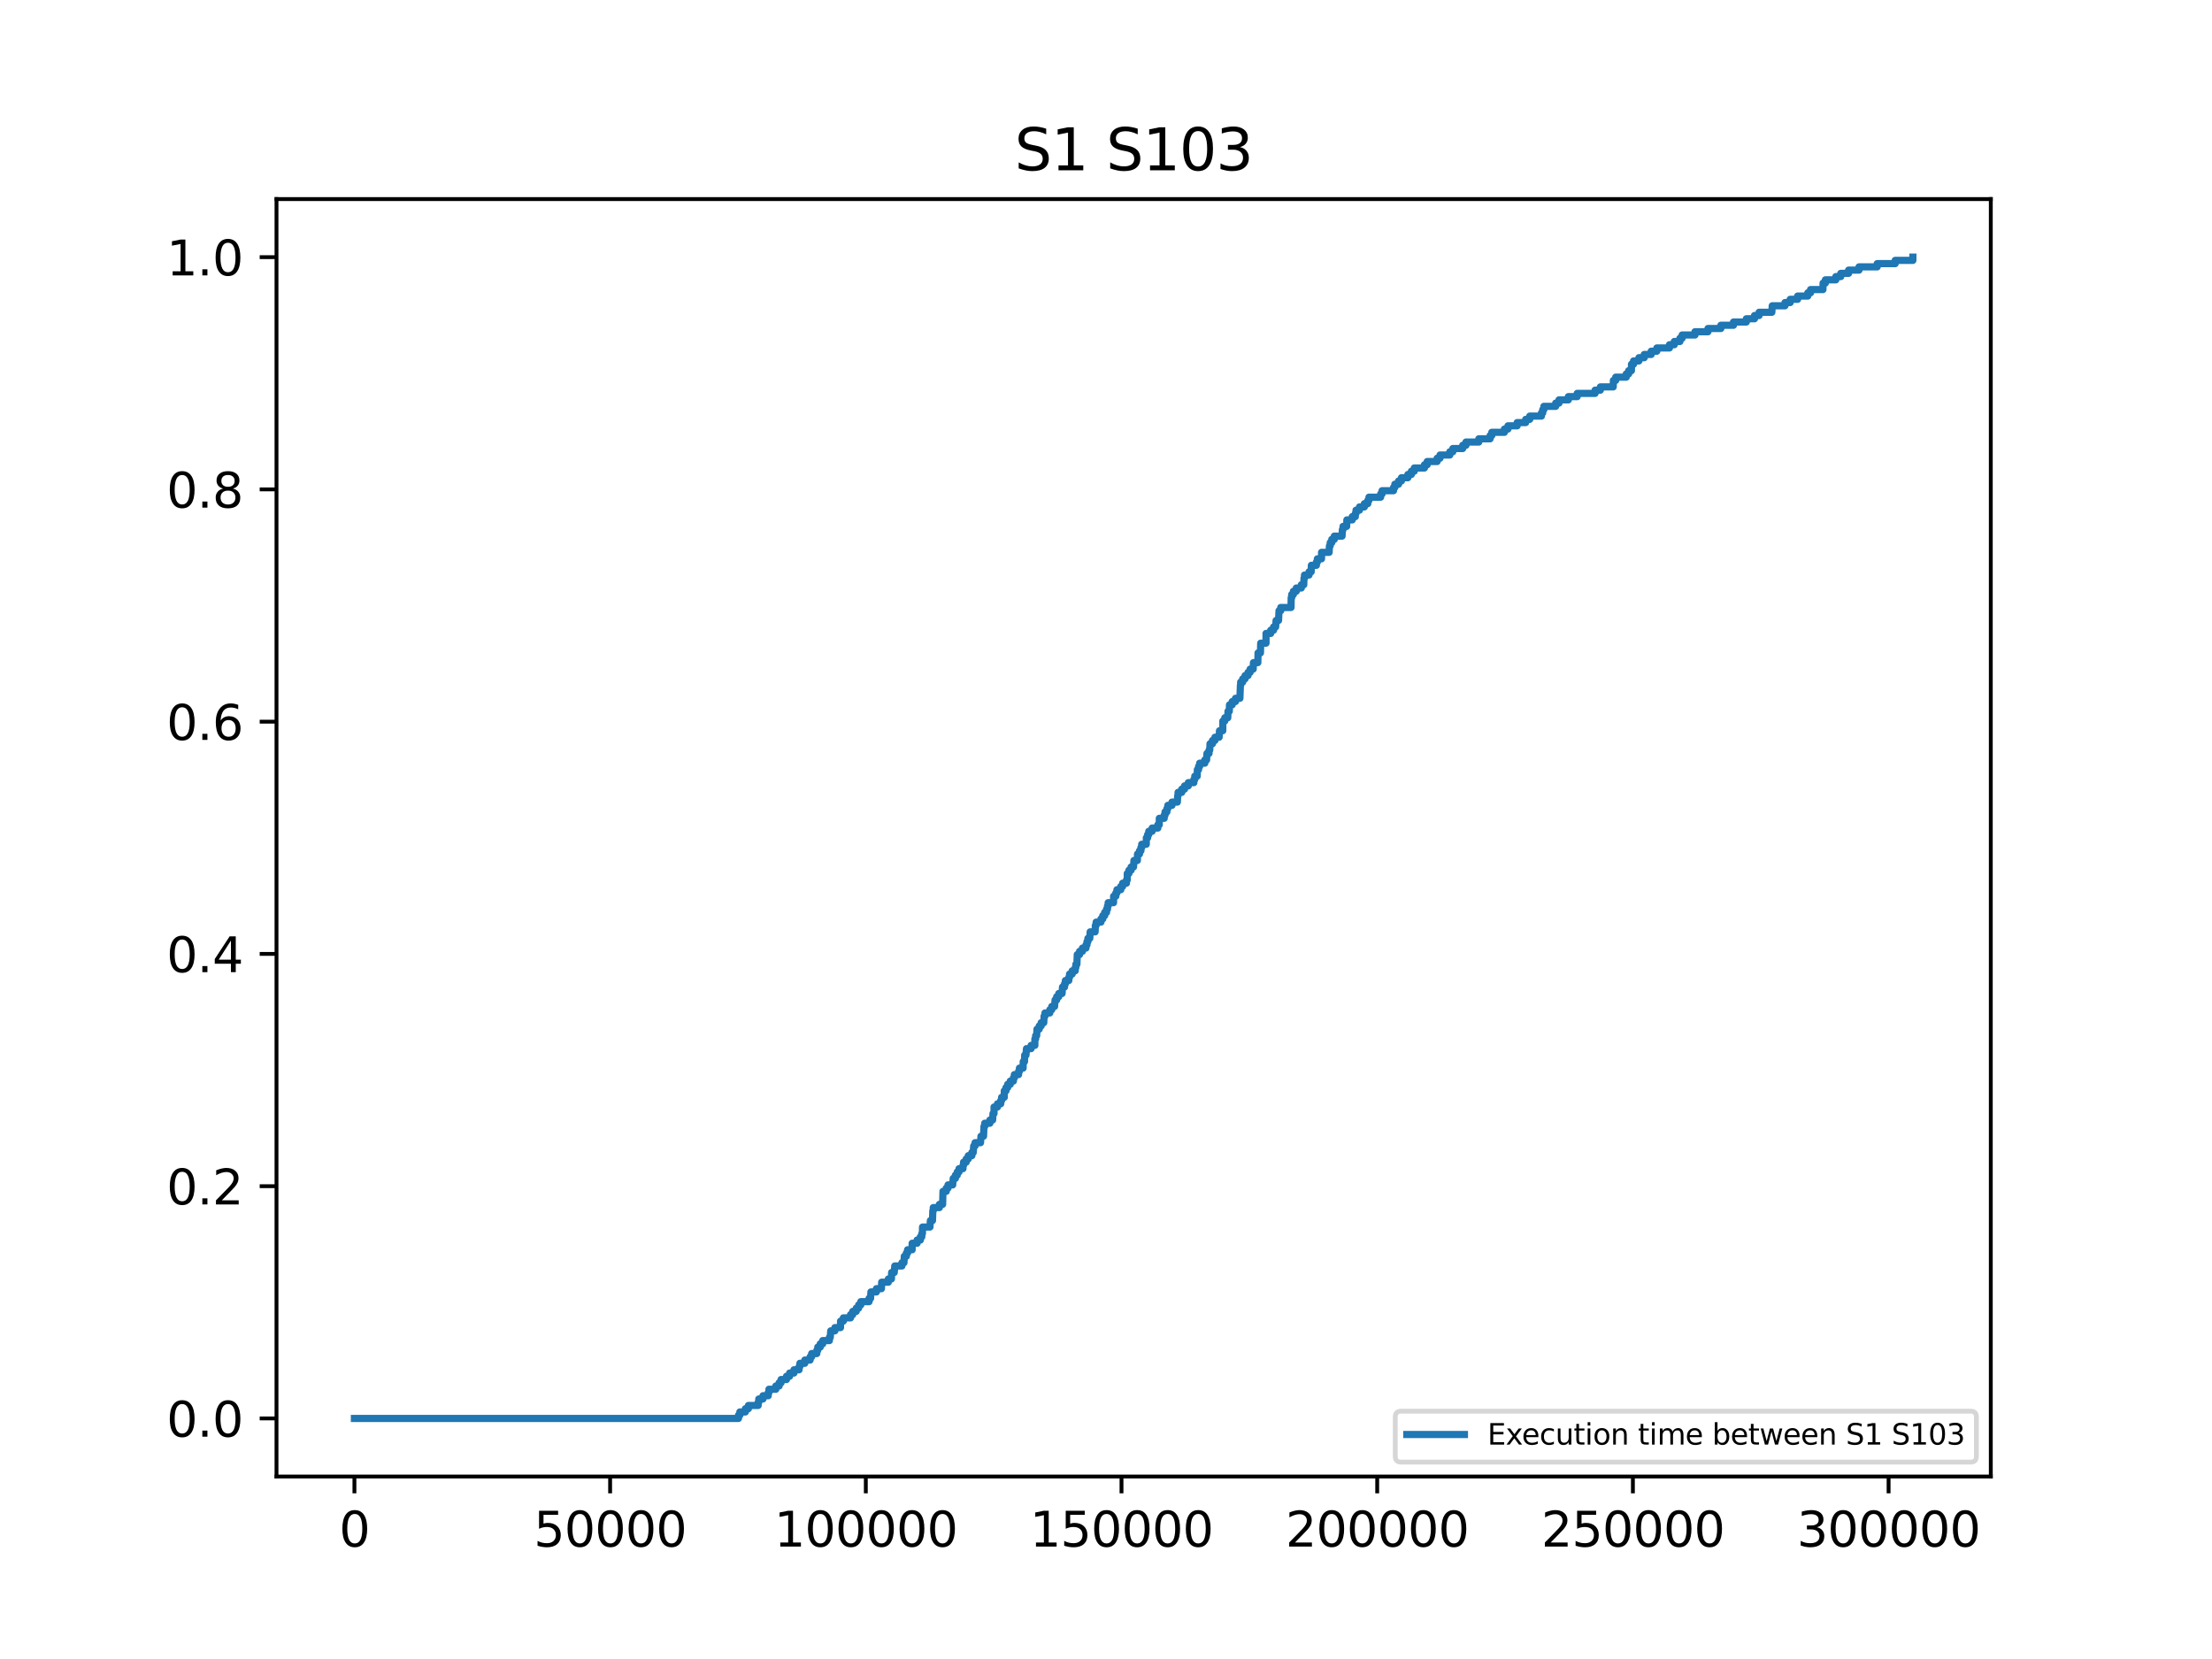 <?xml version="1.0" encoding="utf-8" standalone="no"?>
<!DOCTYPE svg PUBLIC "-//W3C//DTD SVG 1.1//EN"
  "http://www.w3.org/Graphics/SVG/1.1/DTD/svg11.dtd">
<svg xmlns:xlink="http://www.w3.org/1999/xlink" width="460.8pt" height="345.6pt" viewBox="0 0 460.8 345.6" xmlns="http://www.w3.org/2000/svg" version="1.1">
 <defs>
  <style type="text/css">*{stroke-linejoin: round; stroke-linecap: butt}</style>
 </defs>
 <g id="figure_1">
  <g id="patch_1">
   <path d="M 0 345.6 
L 460.8 345.6 
L 460.8 0 
L 0 0 
z
" style="fill: #ffffff"/>
  </g>
  <g id="axes_1">
   <g id="patch_2">
    <path d="M 57.6 307.584 
L 414.72 307.584 
L 414.72 41.472 
L 57.6 41.472 
z
" style="fill: #ffffff"/>
   </g>
   <g id="matplotlib.axis_1">
    <g id="xtick_1">
     <g id="line2d_1">
      <defs>
       <path id="m6f6bf2e037" d="M 0 0 
L 0 3.5 
" style="stroke: #000000; stroke-width: 0.8"/>
      </defs>
      <g>
       <use xlink:href="#m6f6bf2e037" x="73.833" y="307.584" style="stroke: #000000; stroke-width: 0.8"/>
      </g>
     </g>
     <g id="text_1">
      <!-- 0 -->
      <g transform="translate(70.651 322.182) scale(0.1 -0.1)">
       <defs>
        <path id="DejaVuSans-30" d="M 2034 4250 
Q 1547 4250 1301 3770 
Q 1056 3291 1056 2328 
Q 1056 1369 1301 889 
Q 1547 409 2034 409 
Q 2525 409 2770 889 
Q 3016 1369 3016 2328 
Q 3016 3291 2770 3770 
Q 2525 4250 2034 4250 
z
M 2034 4750 
Q 2819 4750 3233 4129 
Q 3647 3509 3647 2328 
Q 3647 1150 3233 529 
Q 2819 -91 2034 -91 
Q 1250 -91 836 529 
Q 422 1150 422 2328 
Q 422 3509 836 4129 
Q 1250 4750 2034 4750 
z
" transform="scale(0.016)"/>
       </defs>
       <use xlink:href="#DejaVuSans-30"/>
      </g>
     </g>
    </g>
    <g id="xtick_2">
     <g id="line2d_2">
      <g>
       <use xlink:href="#m6f6bf2e037" x="127.098" y="307.584" style="stroke: #000000; stroke-width: 0.8"/>
      </g>
     </g>
     <g id="text_2">
      <!-- 50000 -->
      <g transform="translate(111.192 322.182) scale(0.1 -0.1)">
       <defs>
        <path id="DejaVuSans-35" d="M 691 4666 
L 3169 4666 
L 3169 4134 
L 1269 4134 
L 1269 2991 
Q 1406 3038 1543 3061 
Q 1681 3084 1819 3084 
Q 2600 3084 3056 2656 
Q 3513 2228 3513 1497 
Q 3513 744 3044 326 
Q 2575 -91 1722 -91 
Q 1428 -91 1123 -41 
Q 819 9 494 109 
L 494 744 
Q 775 591 1075 516 
Q 1375 441 1709 441 
Q 2250 441 2565 725 
Q 2881 1009 2881 1497 
Q 2881 1984 2565 2268 
Q 2250 2553 1709 2553 
Q 1456 2553 1204 2497 
Q 953 2441 691 2322 
L 691 4666 
z
" transform="scale(0.016)"/>
       </defs>
       <use xlink:href="#DejaVuSans-35"/>
       <use xlink:href="#DejaVuSans-30" x="63.623"/>
       <use xlink:href="#DejaVuSans-30" x="127.246"/>
       <use xlink:href="#DejaVuSans-30" x="190.869"/>
       <use xlink:href="#DejaVuSans-30" x="254.492"/>
      </g>
     </g>
    </g>
    <g id="xtick_3">
     <g id="line2d_3">
      <g>
       <use xlink:href="#m6f6bf2e037" x="180.364" y="307.584" style="stroke: #000000; stroke-width: 0.8"/>
      </g>
     </g>
     <g id="text_3">
      <!-- 100000 -->
      <g transform="translate(161.277 322.182) scale(0.1 -0.1)">
       <defs>
        <path id="DejaVuSans-31" d="M 794 531 
L 1825 531 
L 1825 4091 
L 703 3866 
L 703 4441 
L 1819 4666 
L 2450 4666 
L 2450 531 
L 3481 531 
L 3481 0 
L 794 0 
L 794 531 
z
" transform="scale(0.016)"/>
       </defs>
       <use xlink:href="#DejaVuSans-31"/>
       <use xlink:href="#DejaVuSans-30" x="63.623"/>
       <use xlink:href="#DejaVuSans-30" x="127.246"/>
       <use xlink:href="#DejaVuSans-30" x="190.869"/>
       <use xlink:href="#DejaVuSans-30" x="254.492"/>
       <use xlink:href="#DejaVuSans-30" x="318.115"/>
      </g>
     </g>
    </g>
    <g id="xtick_4">
     <g id="line2d_4">
      <g>
       <use xlink:href="#m6f6bf2e037" x="233.63" y="307.584" style="stroke: #000000; stroke-width: 0.8"/>
      </g>
     </g>
     <g id="text_4">
      <!-- 150000 -->
      <g transform="translate(214.542 322.182) scale(0.1 -0.1)">
       <use xlink:href="#DejaVuSans-31"/>
       <use xlink:href="#DejaVuSans-35" x="63.623"/>
       <use xlink:href="#DejaVuSans-30" x="127.246"/>
       <use xlink:href="#DejaVuSans-30" x="190.869"/>
       <use xlink:href="#DejaVuSans-30" x="254.492"/>
       <use xlink:href="#DejaVuSans-30" x="318.115"/>
      </g>
     </g>
    </g>
    <g id="xtick_5">
     <g id="line2d_5">
      <g>
       <use xlink:href="#m6f6bf2e037" x="286.896" y="307.584" style="stroke: #000000; stroke-width: 0.8"/>
      </g>
     </g>
     <g id="text_5">
      <!-- 200000 -->
      <g transform="translate(267.808 322.182) scale(0.1 -0.1)">
       <defs>
        <path id="DejaVuSans-32" d="M 1228 531 
L 3431 531 
L 3431 0 
L 469 0 
L 469 531 
Q 828 903 1448 1529 
Q 2069 2156 2228 2338 
Q 2531 2678 2651 2914 
Q 2772 3150 2772 3378 
Q 2772 3750 2511 3984 
Q 2250 4219 1831 4219 
Q 1534 4219 1204 4116 
Q 875 4013 500 3803 
L 500 4441 
Q 881 4594 1212 4672 
Q 1544 4750 1819 4750 
Q 2544 4750 2975 4387 
Q 3406 4025 3406 3419 
Q 3406 3131 3298 2873 
Q 3191 2616 2906 2266 
Q 2828 2175 2409 1742 
Q 1991 1309 1228 531 
z
" transform="scale(0.016)"/>
       </defs>
       <use xlink:href="#DejaVuSans-32"/>
       <use xlink:href="#DejaVuSans-30" x="63.623"/>
       <use xlink:href="#DejaVuSans-30" x="127.246"/>
       <use xlink:href="#DejaVuSans-30" x="190.869"/>
       <use xlink:href="#DejaVuSans-30" x="254.492"/>
       <use xlink:href="#DejaVuSans-30" x="318.115"/>
      </g>
     </g>
    </g>
    <g id="xtick_6">
     <g id="line2d_6">
      <g>
       <use xlink:href="#m6f6bf2e037" x="340.161" y="307.584" style="stroke: #000000; stroke-width: 0.8"/>
      </g>
     </g>
     <g id="text_6">
      <!-- 250000 -->
      <g transform="translate(321.074 322.182) scale(0.1 -0.1)">
       <use xlink:href="#DejaVuSans-32"/>
       <use xlink:href="#DejaVuSans-35" x="63.623"/>
       <use xlink:href="#DejaVuSans-30" x="127.246"/>
       <use xlink:href="#DejaVuSans-30" x="190.869"/>
       <use xlink:href="#DejaVuSans-30" x="254.492"/>
       <use xlink:href="#DejaVuSans-30" x="318.115"/>
      </g>
     </g>
    </g>
    <g id="xtick_7">
     <g id="line2d_7">
      <g>
       <use xlink:href="#m6f6bf2e037" x="393.427" y="307.584" style="stroke: #000000; stroke-width: 0.8"/>
      </g>
     </g>
     <g id="text_7">
      <!-- 300000 -->
      <g transform="translate(374.34 322.182) scale(0.1 -0.1)">
       <defs>
        <path id="DejaVuSans-33" d="M 2597 2516 
Q 3050 2419 3304 2112 
Q 3559 1806 3559 1356 
Q 3559 666 3084 287 
Q 2609 -91 1734 -91 
Q 1441 -91 1130 -33 
Q 819 25 488 141 
L 488 750 
Q 750 597 1062 519 
Q 1375 441 1716 441 
Q 2309 441 2620 675 
Q 2931 909 2931 1356 
Q 2931 1769 2642 2001 
Q 2353 2234 1838 2234 
L 1294 2234 
L 1294 2753 
L 1863 2753 
Q 2328 2753 2575 2939 
Q 2822 3125 2822 3475 
Q 2822 3834 2567 4026 
Q 2313 4219 1838 4219 
Q 1578 4219 1281 4162 
Q 984 4106 628 3988 
L 628 4550 
Q 988 4650 1302 4700 
Q 1616 4750 1894 4750 
Q 2613 4750 3031 4423 
Q 3450 4097 3450 3541 
Q 3450 3153 3228 2886 
Q 3006 2619 2597 2516 
z
" transform="scale(0.016)"/>
       </defs>
       <use xlink:href="#DejaVuSans-33"/>
       <use xlink:href="#DejaVuSans-30" x="63.623"/>
       <use xlink:href="#DejaVuSans-30" x="127.246"/>
       <use xlink:href="#DejaVuSans-30" x="190.869"/>
       <use xlink:href="#DejaVuSans-30" x="254.492"/>
       <use xlink:href="#DejaVuSans-30" x="318.115"/>
      </g>
     </g>
    </g>
   </g>
   <g id="matplotlib.axis_2">
    <g id="ytick_1">
     <g id="line2d_8">
      <defs>
       <path id="m76e1617036" d="M 0 0 
L -3.5 0 
" style="stroke: #000000; stroke-width: 0.8"/>
      </defs>
      <g>
       <use xlink:href="#m76e1617036" x="57.6" y="295.488" style="stroke: #000000; stroke-width: 0.8"/>
      </g>
     </g>
     <g id="text_8">
      <!-- 0.0 -->
      <g transform="translate(34.697 299.287) scale(0.1 -0.1)">
       <defs>
        <path id="DejaVuSans-2e" d="M 684 794 
L 1344 794 
L 1344 0 
L 684 0 
L 684 794 
z
" transform="scale(0.016)"/>
       </defs>
       <use xlink:href="#DejaVuSans-30"/>
       <use xlink:href="#DejaVuSans-2e" x="63.623"/>
       <use xlink:href="#DejaVuSans-30" x="95.41"/>
      </g>
     </g>
    </g>
    <g id="ytick_2">
     <g id="line2d_9">
      <g>
       <use xlink:href="#m76e1617036" x="57.6" y="247.104" style="stroke: #000000; stroke-width: 0.8"/>
      </g>
     </g>
     <g id="text_9">
      <!-- 0.2 -->
      <g transform="translate(34.697 250.903) scale(0.1 -0.1)">
       <use xlink:href="#DejaVuSans-30"/>
       <use xlink:href="#DejaVuSans-2e" x="63.623"/>
       <use xlink:href="#DejaVuSans-32" x="95.41"/>
      </g>
     </g>
    </g>
    <g id="ytick_3">
     <g id="line2d_10">
      <g>
       <use xlink:href="#m76e1617036" x="57.6" y="198.72" style="stroke: #000000; stroke-width: 0.8"/>
      </g>
     </g>
     <g id="text_10">
      <!-- 0.4 -->
      <g transform="translate(34.697 202.519) scale(0.1 -0.1)">
       <defs>
        <path id="DejaVuSans-34" d="M 2419 4116 
L 825 1625 
L 2419 1625 
L 2419 4116 
z
M 2253 4666 
L 3047 4666 
L 3047 1625 
L 3713 1625 
L 3713 1100 
L 3047 1100 
L 3047 0 
L 2419 0 
L 2419 1100 
L 313 1100 
L 313 1709 
L 2253 4666 
z
" transform="scale(0.016)"/>
       </defs>
       <use xlink:href="#DejaVuSans-30"/>
       <use xlink:href="#DejaVuSans-2e" x="63.623"/>
       <use xlink:href="#DejaVuSans-34" x="95.41"/>
      </g>
     </g>
    </g>
    <g id="ytick_4">
     <g id="line2d_11">
      <g>
       <use xlink:href="#m76e1617036" x="57.6" y="150.336" style="stroke: #000000; stroke-width: 0.8"/>
      </g>
     </g>
     <g id="text_11">
      <!-- 0.6 -->
      <g transform="translate(34.697 154.135) scale(0.1 -0.1)">
       <defs>
        <path id="DejaVuSans-36" d="M 2113 2584 
Q 1688 2584 1439 2293 
Q 1191 2003 1191 1497 
Q 1191 994 1439 701 
Q 1688 409 2113 409 
Q 2538 409 2786 701 
Q 3034 994 3034 1497 
Q 3034 2003 2786 2293 
Q 2538 2584 2113 2584 
z
M 3366 4563 
L 3366 3988 
Q 3128 4100 2886 4159 
Q 2644 4219 2406 4219 
Q 1781 4219 1451 3797 
Q 1122 3375 1075 2522 
Q 1259 2794 1537 2939 
Q 1816 3084 2150 3084 
Q 2853 3084 3261 2657 
Q 3669 2231 3669 1497 
Q 3669 778 3244 343 
Q 2819 -91 2113 -91 
Q 1303 -91 875 529 
Q 447 1150 447 2328 
Q 447 3434 972 4092 
Q 1497 4750 2381 4750 
Q 2619 4750 2861 4703 
Q 3103 4656 3366 4563 
z
" transform="scale(0.016)"/>
       </defs>
       <use xlink:href="#DejaVuSans-30"/>
       <use xlink:href="#DejaVuSans-2e" x="63.623"/>
       <use xlink:href="#DejaVuSans-36" x="95.41"/>
      </g>
     </g>
    </g>
    <g id="ytick_5">
     <g id="line2d_12">
      <g>
       <use xlink:href="#m76e1617036" x="57.6" y="101.952" style="stroke: #000000; stroke-width: 0.8"/>
      </g>
     </g>
     <g id="text_12">
      <!-- 0.8 -->
      <g transform="translate(34.697 105.751) scale(0.1 -0.1)">
       <defs>
        <path id="DejaVuSans-38" d="M 2034 2216 
Q 1584 2216 1326 1975 
Q 1069 1734 1069 1313 
Q 1069 891 1326 650 
Q 1584 409 2034 409 
Q 2484 409 2743 651 
Q 3003 894 3003 1313 
Q 3003 1734 2745 1975 
Q 2488 2216 2034 2216 
z
M 1403 2484 
Q 997 2584 770 2862 
Q 544 3141 544 3541 
Q 544 4100 942 4425 
Q 1341 4750 2034 4750 
Q 2731 4750 3128 4425 
Q 3525 4100 3525 3541 
Q 3525 3141 3298 2862 
Q 3072 2584 2669 2484 
Q 3125 2378 3379 2068 
Q 3634 1759 3634 1313 
Q 3634 634 3220 271 
Q 2806 -91 2034 -91 
Q 1263 -91 848 271 
Q 434 634 434 1313 
Q 434 1759 690 2068 
Q 947 2378 1403 2484 
z
M 1172 3481 
Q 1172 3119 1398 2916 
Q 1625 2713 2034 2713 
Q 2441 2713 2670 2916 
Q 2900 3119 2900 3481 
Q 2900 3844 2670 4047 
Q 2441 4250 2034 4250 
Q 1625 4250 1398 4047 
Q 1172 3844 1172 3481 
z
" transform="scale(0.016)"/>
       </defs>
       <use xlink:href="#DejaVuSans-30"/>
       <use xlink:href="#DejaVuSans-2e" x="63.623"/>
       <use xlink:href="#DejaVuSans-38" x="95.41"/>
      </g>
     </g>
    </g>
    <g id="ytick_6">
     <g id="line2d_13">
      <g>
       <use xlink:href="#m76e1617036" x="57.6" y="53.568" style="stroke: #000000; stroke-width: 0.8"/>
      </g>
     </g>
     <g id="text_13">
      <!-- 1.0 -->
      <g transform="translate(34.697 57.367) scale(0.1 -0.1)">
       <use xlink:href="#DejaVuSans-31"/>
       <use xlink:href="#DejaVuSans-2e" x="63.623"/>
       <use xlink:href="#DejaVuSans-30" x="95.41"/>
      </g>
     </g>
    </g>
   </g>
   <g id="line2d_14">
    <path d="M 73.833 295.488 
L 153.838 295.488 
L 153.838 294.812 
L 154.125 294.812 
L 154.125 294.136 
L 155.276 294.136 
L 155.276 293.461 
L 155.905 293.461 
L 155.905 292.785 
L 157.939 292.785 
L 157.939 292.109 
L 158.067 292.109 
L 158.067 291.433 
L 158.941 291.433 
L 158.941 290.758 
L 160.038 290.758 
L 160.038 290.082 
L 160.187 290.082 
L 160.187 289.406 
L 161.615 289.406 
L 161.615 288.73 
L 162.307 288.73 
L 162.307 288.055 
L 162.712 288.055 
L 162.712 287.379 
L 163.841 287.379 
L 163.841 286.703 
L 164.491 286.703 
L 164.491 286.027 
L 165.396 286.027 
L 165.396 285.352 
L 166.462 285.352 
L 166.462 284.676 
L 166.632 284.676 
L 166.632 284 
L 167.655 284 
L 167.655 283.324 
L 168.763 283.324 
L 168.763 282.649 
L 169.082 282.649 
L 169.082 281.973 
L 170.158 281.973 
L 170.158 281.297 
L 170.361 281.297 
L 170.361 280.621 
L 170.872 280.621 
L 170.872 279.946 
L 171.384 279.946 
L 171.384 279.27 
L 172.779 279.27 
L 172.779 278.594 
L 172.96 278.594 
L 173.056 277.243 
L 173.919 277.243 
L 173.919 276.567 
L 175.091 276.567 
L 175.102 275.215 
L 175.687 275.215 
L 175.687 274.54 
L 177.179 274.54 
L 177.179 273.864 
L 177.637 273.864 
L 177.637 273.188 
L 178.372 273.188 
L 178.372 272.512 
L 178.873 272.512 
L 178.873 271.837 
L 179.32 271.837 
L 179.32 271.161 
L 181.035 271.161 
L 181.035 270.485 
L 181.355 270.485 
L 181.429 269.134 
L 182.569 269.134 
L 182.569 268.458 
L 183.613 268.458 
L 183.667 267.106 
L 185.052 267.106 
L 185.052 266.431 
L 185.701 266.431 
L 185.744 265.079 
L 186.287 265.079 
L 186.394 263.728 
L 187.885 263.728 
L 187.885 263.052 
L 188.311 263.052 
L 188.386 261.7 
L 188.812 261.7 
L 188.812 261.025 
L 189.068 261.025 
L 189.068 260.349 
L 190.016 260.349 
L 190.016 258.997 
L 190.016 258.997 
L 191.049 258.997 
L 191.049 258.322 
L 191.731 258.322 
L 191.731 257.646 
L 192.029 257.646 
L 192.029 256.97 
L 192.157 256.97 
L 192.178 255.619 
L 193.723 255.619 
L 193.819 254.267 
L 194.256 254.267 
L 194.32 252.24 
L 194.416 252.24 
L 194.416 251.564 
L 195.694 251.564 
L 195.694 250.888 
L 196.365 250.888 
L 196.44 248.185 
L 197.122 248.185 
L 197.122 247.509 
L 197.494 247.509 
L 197.494 246.834 
L 198.464 246.834 
L 198.57 245.482 
L 199.028 245.482 
L 199.028 244.806 
L 199.412 244.806 
L 199.412 244.131 
L 199.785 244.131 
L 199.785 243.455 
L 200.605 243.455 
L 200.605 242.779 
L 200.722 242.779 
L 200.722 242.103 
L 201.276 242.103 
L 201.276 241.428 
L 201.713 241.428 
L 201.713 240.752 
L 202.459 240.752 
L 202.459 240.076 
L 202.746 240.076 
L 202.842 238.725 
L 203.119 238.725 
L 203.119 238.049 
L 204.259 238.049 
L 204.355 236.697 
L 204.888 236.697 
L 204.973 234.67 
L 205.133 234.67 
L 205.133 233.994 
L 206.209 233.994 
L 206.209 233.319 
L 206.784 233.319 
L 206.859 231.967 
L 207.072 231.967 
L 207.072 230.616 
L 207.072 230.616 
L 207.785 230.616 
L 207.785 229.94 
L 208.467 229.94 
L 208.467 229.264 
L 208.659 229.264 
L 208.659 228.588 
L 209.213 228.588 
L 209.213 227.237 
L 209.213 227.237 
L 209.564 227.237 
L 209.564 226.561 
L 209.916 226.561 
L 209.916 225.885 
L 210.459 225.885 
L 210.459 225.21 
L 211.109 225.21 
L 211.109 224.534 
L 211.312 224.534 
L 211.312 223.858 
L 212.185 223.858 
L 212.185 223.182 
L 212.366 223.182 
L 212.366 222.507 
L 213.133 222.507 
L 213.155 221.155 
L 213.421 221.155 
L 213.463 219.804 
L 213.73 219.804 
L 213.836 218.452 
L 214.795 218.452 
L 214.795 217.776 
L 215.583 217.776 
L 215.583 216.425 
L 215.583 216.425 
L 215.743 216.425 
L 215.743 215.749 
L 215.956 215.749 
L 216.02 214.397 
L 216.489 214.397 
L 216.489 213.722 
L 216.894 213.722 
L 216.894 213.046 
L 217.437 213.046 
L 217.501 211.694 
L 217.682 211.694 
L 217.682 211.019 
L 218.694 211.019 
L 218.694 210.343 
L 219.099 210.343 
L 219.099 209.667 
L 219.685 209.667 
L 219.791 208.316 
L 220.122 208.316 
L 220.122 207.64 
L 220.558 207.64 
L 220.558 206.964 
L 221.251 206.964 
L 221.336 205.613 
L 221.762 205.613 
L 221.762 204.937 
L 221.943 204.937 
L 221.943 204.261 
L 222.657 204.261 
L 222.657 203.585 
L 222.806 203.585 
L 222.806 202.91 
L 223.36 202.91 
L 223.36 202.234 
L 223.989 202.234 
L 223.989 201.558 
L 224.117 201.558 
L 224.117 200.882 
L 224.34 200.882 
L 224.415 198.855 
L 224.894 198.855 
L 224.894 198.179 
L 225.491 198.179 
L 225.491 197.504 
L 226.226 197.504 
L 226.226 196.828 
L 226.439 196.828 
L 226.439 196.152 
L 226.631 196.152 
L 226.631 195.476 
L 227.025 195.476 
L 227.1 194.125 
L 228.133 194.125 
L 228.186 192.773 
L 228.346 192.773 
L 228.346 192.098 
L 229.347 192.098 
L 229.347 191.422 
L 229.731 191.422 
L 229.731 190.746 
L 230.125 190.746 
L 230.125 190.07 
L 230.509 190.07 
L 230.509 189.395 
L 230.711 189.395 
L 230.711 188.719 
L 230.849 188.719 
L 230.849 188.043 
L 231.968 188.043 
L 231.989 186.692 
L 232.447 186.692 
L 232.447 186.016 
L 232.682 186.016 
L 232.682 185.34 
L 233.481 185.34 
L 233.481 184.664 
L 233.864 184.664 
L 233.864 183.989 
L 234.663 183.989 
L 234.663 183.313 
L 234.823 183.313 
L 234.834 181.961 
L 235.175 181.961 
L 235.175 181.286 
L 235.633 181.286 
L 235.633 180.61 
L 236.133 180.61 
L 236.219 179.258 
L 236.932 179.258 
L 236.964 177.907 
L 237.38 177.907 
L 237.38 177.231 
L 237.678 177.231 
L 237.678 176.555 
L 237.838 176.555 
L 237.838 175.88 
L 238.786 175.88 
L 238.807 174.528 
L 239.074 174.528 
L 239.074 173.852 
L 239.308 173.852 
L 239.308 173.176 
L 240.011 173.176 
L 240.011 172.501 
L 241.194 172.501 
L 241.194 171.825 
L 241.492 171.825 
L 241.503 170.473 
L 242.525 170.473 
L 242.525 169.798 
L 242.706 169.798 
L 242.706 169.122 
L 243.09 169.122 
L 243.09 168.446 
L 243.282 168.446 
L 243.282 167.77 
L 244.145 167.77 
L 244.145 167.095 
L 245.263 167.095 
L 245.338 165.743 
L 245.412 165.743 
L 245.412 165.067 
L 246.179 165.067 
L 246.179 164.392 
L 246.765 164.392 
L 246.765 163.716 
L 247.543 163.716 
L 247.543 163.04 
L 248.704 163.04 
L 248.704 162.364 
L 248.896 162.364 
L 248.896 161.689 
L 249.397 161.689 
L 249.428 160.337 
L 249.684 160.337 
L 249.684 159.661 
L 249.908 159.661 
L 249.908 158.986 
L 250.984 158.986 
L 250.984 158.31 
L 251.357 158.31 
L 251.431 156.958 
L 251.857 156.958 
L 251.857 156.283 
L 252.007 156.283 
L 252.07 154.931 
L 252.582 154.931 
L 252.582 154.255 
L 253.093 154.255 
L 253.093 153.58 
L 253.967 153.58 
L 254.041 152.228 
L 254.723 152.228 
L 254.744 150.201 
L 255.149 150.201 
L 255.149 149.525 
L 255.767 149.525 
L 255.81 148.174 
L 256.087 148.174 
L 256.129 146.822 
L 256.694 146.822 
L 256.694 146.146 
L 257.376 146.146 
L 257.376 145.471 
L 258.292 145.471 
L 258.398 142.768 
L 258.452 142.768 
L 258.452 142.092 
L 258.878 142.092 
L 258.878 141.416 
L 259.368 141.416 
L 259.368 140.74 
L 259.986 140.74 
L 259.986 140.065 
L 260.423 140.065 
L 260.423 139.389 
L 261.062 139.389 
L 261.115 138.037 
L 262.031 138.037 
L 262.074 136.01 
L 262.574 136.01 
L 262.628 133.983 
L 263.736 133.983 
L 263.736 131.955 
L 263.736 131.955 
L 264.716 131.955 
L 264.716 131.28 
L 265.312 131.28 
L 265.312 130.604 
L 265.738 130.604 
L 265.834 129.252 
L 266.346 129.252 
L 266.442 127.225 
L 266.804 127.225 
L 266.804 126.549 
L 268.945 126.549 
L 268.977 124.522 
L 269.084 124.522 
L 269.084 123.846 
L 269.435 123.846 
L 269.435 123.171 
L 270.042 123.171 
L 270.042 122.495 
L 271.086 122.495 
L 271.086 121.819 
L 271.598 121.819 
L 271.64 120.468 
L 271.747 120.468 
L 271.747 119.792 
L 272.695 119.792 
L 272.695 119.116 
L 273.142 119.116 
L 273.185 117.765 
L 274.229 117.765 
L 274.229 117.089 
L 274.431 117.089 
L 274.431 116.413 
L 275.294 116.413 
L 275.305 115.062 
L 276.882 115.062 
L 276.946 113.71 
L 277.105 113.71 
L 277.105 113.034 
L 277.436 113.034 
L 277.436 112.359 
L 277.958 112.359 
L 277.958 111.683 
L 279.577 111.683 
L 279.641 110.331 
L 279.779 110.331 
L 279.779 109.656 
L 280.536 109.656 
L 280.578 108.304 
L 281.697 108.304 
L 281.697 107.628 
L 282.336 107.628 
L 282.336 106.953 
L 282.485 106.953 
L 282.485 106.277 
L 283.21 106.277 
L 283.21 105.601 
L 284.222 105.601 
L 284.222 104.925 
L 284.935 104.925 
L 284.935 104.25 
L 285.18 104.25 
L 285.18 103.574 
L 287.609 103.574 
L 287.609 102.898 
L 287.908 102.898 
L 287.908 102.222 
L 290.294 102.222 
L 290.294 101.547 
L 290.571 101.547 
L 290.571 100.871 
L 291.349 100.871 
L 291.349 100.195 
L 291.945 100.195 
L 291.945 99.519 
L 293.287 99.519 
L 293.287 98.844 
L 294.012 98.844 
L 294.012 98.168 
L 294.619 98.168 
L 294.619 97.492 
L 296.739 97.492 
L 296.739 96.816 
L 297.314 96.816 
L 297.314 96.141 
L 299.381 96.141 
L 299.381 95.465 
L 299.978 95.465 
L 299.978 94.789 
L 302.023 94.789 
L 302.023 94.113 
L 302.652 94.113 
L 302.652 93.437 
L 304.708 93.437 
L 304.708 92.762 
L 305.389 92.762 
L 305.389 92.086 
L 308.063 92.086 
L 308.063 91.41 
L 310.418 91.41 
L 310.418 90.734 
L 310.769 90.734 
L 310.769 90.059 
L 313.39 90.059 
L 313.39 89.383 
L 314.136 89.383 
L 314.136 88.707 
L 316.053 88.707 
L 316.053 88.031 
L 317.832 88.031 
L 317.832 87.356 
L 318.674 87.356 
L 318.674 86.68 
L 321.113 86.68 
L 321.113 86.004 
L 321.38 86.004 
L 321.38 85.328 
L 321.614 85.328 
L 321.614 84.653 
L 324.075 84.653 
L 324.075 83.977 
L 324.768 83.977 
L 324.768 83.301 
L 326.717 83.301 
L 326.717 82.625 
L 328.56 82.625 
L 328.56 81.95 
L 332.289 81.95 
L 332.289 81.274 
L 333.386 81.274 
L 333.386 80.598 
L 336.06 80.598 
L 336.102 79.247 
L 336.582 79.247 
L 336.582 78.571 
L 338.776 78.571 
L 338.776 77.895 
L 339.277 77.895 
L 339.277 77.219 
L 339.852 77.219 
L 339.874 75.868 
L 340.3 75.868 
L 340.3 75.192 
L 341.418 75.192 
L 341.418 74.516 
L 342.526 74.516 
L 342.526 73.841 
L 343.975 73.841 
L 343.975 73.165 
L 345.147 73.165 
L 345.147 72.489 
L 347.778 72.489 
L 347.778 71.813 
L 348.79 71.813 
L 348.79 71.138 
L 349.962 71.138 
L 349.962 70.462 
L 350.42 70.462 
L 350.42 69.786 
L 353.094 69.786 
L 353.094 69.11 
L 355.8 69.11 
L 355.8 68.435 
L 358.485 68.435 
L 358.485 67.759 
L 361.116 67.759 
L 361.116 67.083 
L 363.79 67.083 
L 363.79 66.407 
L 365.494 66.407 
L 365.494 65.732 
L 366.453 65.732 
L 366.453 65.056 
L 369.106 65.056 
L 369.191 63.704 
L 371.844 63.704 
L 371.844 63.029 
L 372.93 63.029 
L 372.93 62.353 
L 374.475 62.353 
L 374.475 61.677 
L 376.595 61.677 
L 376.595 61.001 
L 377.17 61.001 
L 377.17 60.326 
L 379.748 60.326 
L 379.78 58.974 
L 380.26 58.974 
L 380.26 58.298 
L 382.433 58.298 
L 382.433 57.623 
L 383.466 57.623 
L 383.466 56.947 
L 385.096 56.947 
L 385.096 56.271 
L 387.27 56.271 
L 387.27 55.595 
L 391.051 55.595 
L 391.051 54.92 
L 394.801 54.92 
L 394.801 54.244 
L 398.487 54.244 
L 398.487 53.568 
L 398.487 53.568 
" clip-path="url(#pb25b2961b7)" style="fill: none; stroke: #1f77b4; stroke-width: 1.5; stroke-linecap: square"/>
   </g>
   <g id="patch_3">
    <path d="M 57.6 307.584 
L 57.6 41.472 
" style="fill: none; stroke: #000000; stroke-width: 0.8; stroke-linejoin: miter; stroke-linecap: square"/>
   </g>
   <g id="patch_4">
    <path d="M 414.72 307.584 
L 414.72 41.472 
" style="fill: none; stroke: #000000; stroke-width: 0.8; stroke-linejoin: miter; stroke-linecap: square"/>
   </g>
   <g id="patch_5">
    <path d="M 57.6 307.584 
L 414.72 307.584 
" style="fill: none; stroke: #000000; stroke-width: 0.8; stroke-linejoin: miter; stroke-linecap: square"/>
   </g>
   <g id="patch_6">
    <path d="M 57.6 41.472 
L 414.72 41.472 
" style="fill: none; stroke: #000000; stroke-width: 0.8; stroke-linejoin: miter; stroke-linecap: square"/>
   </g>
   <g id="text_14">
    <!-- S1 S103 -->
    <g transform="translate(211.365 35.472) scale(0.12 -0.12)">
     <defs>
      <path id="DejaVuSans-53" d="M 3425 4513 
L 3425 3897 
Q 3066 4069 2747 4153 
Q 2428 4238 2131 4238 
Q 1616 4238 1336 4038 
Q 1056 3838 1056 3469 
Q 1056 3159 1242 3001 
Q 1428 2844 1947 2747 
L 2328 2669 
Q 3034 2534 3370 2195 
Q 3706 1856 3706 1288 
Q 3706 609 3251 259 
Q 2797 -91 1919 -91 
Q 1588 -91 1214 -16 
Q 841 59 441 206 
L 441 856 
Q 825 641 1194 531 
Q 1563 422 1919 422 
Q 2459 422 2753 634 
Q 3047 847 3047 1241 
Q 3047 1584 2836 1778 
Q 2625 1972 2144 2069 
L 1759 2144 
Q 1053 2284 737 2584 
Q 422 2884 422 3419 
Q 422 4038 858 4394 
Q 1294 4750 2059 4750 
Q 2388 4750 2728 4690 
Q 3069 4631 3425 4513 
z
" transform="scale(0.016)"/>
      <path id="DejaVuSans-20" transform="scale(0.016)"/>
     </defs>
     <use xlink:href="#DejaVuSans-53"/>
     <use xlink:href="#DejaVuSans-31" x="63.477"/>
     <use xlink:href="#DejaVuSans-20" x="127.1"/>
     <use xlink:href="#DejaVuSans-53" x="158.887"/>
     <use xlink:href="#DejaVuSans-31" x="222.363"/>
     <use xlink:href="#DejaVuSans-30" x="285.986"/>
     <use xlink:href="#DejaVuSans-33" x="349.609"/>
    </g>
   </g>
   <g id="legend_1">
    <g id="patch_7">
     <path d="M 291.862 304.584 
L 410.52 304.584 
Q 411.72 304.584 411.72 303.384 
L 411.72 295.177 
Q 411.72 293.977 410.52 293.977 
L 291.862 293.977 
Q 290.662 293.977 290.662 295.177 
L 290.662 303.384 
Q 290.662 304.584 291.862 304.584 
z
" style="fill: #ffffff; opacity: 0.8; stroke: #cccccc; stroke-linejoin: miter"/>
    </g>
    <g id="line2d_15">
     <path d="M 293.062 298.836 
L 299.062 298.836 
L 305.062 298.836 
" style="fill: none; stroke: #1f77b4; stroke-width: 1.5; stroke-linecap: square"/>
    </g>
    <g id="text_15">
     <!-- Execution time between S1 S103 -->
     <g transform="translate(309.862 300.936) scale(0.06 -0.06)">
      <defs>
       <path id="DejaVuSans-45" d="M 628 4666 
L 3578 4666 
L 3578 4134 
L 1259 4134 
L 1259 2753 
L 3481 2753 
L 3481 2222 
L 1259 2222 
L 1259 531 
L 3634 531 
L 3634 0 
L 628 0 
L 628 4666 
z
" transform="scale(0.016)"/>
       <path id="DejaVuSans-78" d="M 3513 3500 
L 2247 1797 
L 3578 0 
L 2900 0 
L 1881 1375 
L 863 0 
L 184 0 
L 1544 1831 
L 300 3500 
L 978 3500 
L 1906 2253 
L 2834 3500 
L 3513 3500 
z
" transform="scale(0.016)"/>
       <path id="DejaVuSans-65" d="M 3597 1894 
L 3597 1613 
L 953 1613 
Q 991 1019 1311 708 
Q 1631 397 2203 397 
Q 2534 397 2845 478 
Q 3156 559 3463 722 
L 3463 178 
Q 3153 47 2828 -22 
Q 2503 -91 2169 -91 
Q 1331 -91 842 396 
Q 353 884 353 1716 
Q 353 2575 817 3079 
Q 1281 3584 2069 3584 
Q 2775 3584 3186 3129 
Q 3597 2675 3597 1894 
z
M 3022 2063 
Q 3016 2534 2758 2815 
Q 2500 3097 2075 3097 
Q 1594 3097 1305 2825 
Q 1016 2553 972 2059 
L 3022 2063 
z
" transform="scale(0.016)"/>
       <path id="DejaVuSans-63" d="M 3122 3366 
L 3122 2828 
Q 2878 2963 2633 3030 
Q 2388 3097 2138 3097 
Q 1578 3097 1268 2742 
Q 959 2388 959 1747 
Q 959 1106 1268 751 
Q 1578 397 2138 397 
Q 2388 397 2633 464 
Q 2878 531 3122 666 
L 3122 134 
Q 2881 22 2623 -34 
Q 2366 -91 2075 -91 
Q 1284 -91 818 406 
Q 353 903 353 1747 
Q 353 2603 823 3093 
Q 1294 3584 2113 3584 
Q 2378 3584 2631 3529 
Q 2884 3475 3122 3366 
z
" transform="scale(0.016)"/>
       <path id="DejaVuSans-75" d="M 544 1381 
L 544 3500 
L 1119 3500 
L 1119 1403 
Q 1119 906 1312 657 
Q 1506 409 1894 409 
Q 2359 409 2629 706 
Q 2900 1003 2900 1516 
L 2900 3500 
L 3475 3500 
L 3475 0 
L 2900 0 
L 2900 538 
Q 2691 219 2414 64 
Q 2138 -91 1772 -91 
Q 1169 -91 856 284 
Q 544 659 544 1381 
z
M 1991 3584 
L 1991 3584 
z
" transform="scale(0.016)"/>
       <path id="DejaVuSans-74" d="M 1172 4494 
L 1172 3500 
L 2356 3500 
L 2356 3053 
L 1172 3053 
L 1172 1153 
Q 1172 725 1289 603 
Q 1406 481 1766 481 
L 2356 481 
L 2356 0 
L 1766 0 
Q 1100 0 847 248 
Q 594 497 594 1153 
L 594 3053 
L 172 3053 
L 172 3500 
L 594 3500 
L 594 4494 
L 1172 4494 
z
" transform="scale(0.016)"/>
       <path id="DejaVuSans-69" d="M 603 3500 
L 1178 3500 
L 1178 0 
L 603 0 
L 603 3500 
z
M 603 4863 
L 1178 4863 
L 1178 4134 
L 603 4134 
L 603 4863 
z
" transform="scale(0.016)"/>
       <path id="DejaVuSans-6f" d="M 1959 3097 
Q 1497 3097 1228 2736 
Q 959 2375 959 1747 
Q 959 1119 1226 758 
Q 1494 397 1959 397 
Q 2419 397 2687 759 
Q 2956 1122 2956 1747 
Q 2956 2369 2687 2733 
Q 2419 3097 1959 3097 
z
M 1959 3584 
Q 2709 3584 3137 3096 
Q 3566 2609 3566 1747 
Q 3566 888 3137 398 
Q 2709 -91 1959 -91 
Q 1206 -91 779 398 
Q 353 888 353 1747 
Q 353 2609 779 3096 
Q 1206 3584 1959 3584 
z
" transform="scale(0.016)"/>
       <path id="DejaVuSans-6e" d="M 3513 2113 
L 3513 0 
L 2938 0 
L 2938 2094 
Q 2938 2591 2744 2837 
Q 2550 3084 2163 3084 
Q 1697 3084 1428 2787 
Q 1159 2491 1159 1978 
L 1159 0 
L 581 0 
L 581 3500 
L 1159 3500 
L 1159 2956 
Q 1366 3272 1645 3428 
Q 1925 3584 2291 3584 
Q 2894 3584 3203 3211 
Q 3513 2838 3513 2113 
z
" transform="scale(0.016)"/>
       <path id="DejaVuSans-6d" d="M 3328 2828 
Q 3544 3216 3844 3400 
Q 4144 3584 4550 3584 
Q 5097 3584 5394 3201 
Q 5691 2819 5691 2113 
L 5691 0 
L 5113 0 
L 5113 2094 
Q 5113 2597 4934 2840 
Q 4756 3084 4391 3084 
Q 3944 3084 3684 2787 
Q 3425 2491 3425 1978 
L 3425 0 
L 2847 0 
L 2847 2094 
Q 2847 2600 2669 2842 
Q 2491 3084 2119 3084 
Q 1678 3084 1418 2786 
Q 1159 2488 1159 1978 
L 1159 0 
L 581 0 
L 581 3500 
L 1159 3500 
L 1159 2956 
Q 1356 3278 1631 3431 
Q 1906 3584 2284 3584 
Q 2666 3584 2933 3390 
Q 3200 3197 3328 2828 
z
" transform="scale(0.016)"/>
       <path id="DejaVuSans-62" d="M 3116 1747 
Q 3116 2381 2855 2742 
Q 2594 3103 2138 3103 
Q 1681 3103 1420 2742 
Q 1159 2381 1159 1747 
Q 1159 1113 1420 752 
Q 1681 391 2138 391 
Q 2594 391 2855 752 
Q 3116 1113 3116 1747 
z
M 1159 2969 
Q 1341 3281 1617 3432 
Q 1894 3584 2278 3584 
Q 2916 3584 3314 3078 
Q 3713 2572 3713 1747 
Q 3713 922 3314 415 
Q 2916 -91 2278 -91 
Q 1894 -91 1617 61 
Q 1341 213 1159 525 
L 1159 0 
L 581 0 
L 581 4863 
L 1159 4863 
L 1159 2969 
z
" transform="scale(0.016)"/>
       <path id="DejaVuSans-77" d="M 269 3500 
L 844 3500 
L 1563 769 
L 2278 3500 
L 2956 3500 
L 3675 769 
L 4391 3500 
L 4966 3500 
L 4050 0 
L 3372 0 
L 2619 2869 
L 1863 0 
L 1184 0 
L 269 3500 
z
" transform="scale(0.016)"/>
      </defs>
      <use xlink:href="#DejaVuSans-45"/>
      <use xlink:href="#DejaVuSans-78" x="63.184"/>
      <use xlink:href="#DejaVuSans-65" x="119.238"/>
      <use xlink:href="#DejaVuSans-63" x="180.762"/>
      <use xlink:href="#DejaVuSans-75" x="235.742"/>
      <use xlink:href="#DejaVuSans-74" x="299.121"/>
      <use xlink:href="#DejaVuSans-69" x="338.33"/>
      <use xlink:href="#DejaVuSans-6f" x="366.113"/>
      <use xlink:href="#DejaVuSans-6e" x="427.295"/>
      <use xlink:href="#DejaVuSans-20" x="490.674"/>
      <use xlink:href="#DejaVuSans-74" x="522.461"/>
      <use xlink:href="#DejaVuSans-69" x="561.67"/>
      <use xlink:href="#DejaVuSans-6d" x="589.453"/>
      <use xlink:href="#DejaVuSans-65" x="686.865"/>
      <use xlink:href="#DejaVuSans-20" x="748.389"/>
      <use xlink:href="#DejaVuSans-62" x="780.176"/>
      <use xlink:href="#DejaVuSans-65" x="843.652"/>
      <use xlink:href="#DejaVuSans-74" x="905.176"/>
      <use xlink:href="#DejaVuSans-77" x="944.385"/>
      <use xlink:href="#DejaVuSans-65" x="1026.172"/>
      <use xlink:href="#DejaVuSans-65" x="1087.695"/>
      <use xlink:href="#DejaVuSans-6e" x="1149.219"/>
      <use xlink:href="#DejaVuSans-20" x="1212.598"/>
      <use xlink:href="#DejaVuSans-53" x="1244.385"/>
      <use xlink:href="#DejaVuSans-31" x="1307.861"/>
      <use xlink:href="#DejaVuSans-20" x="1371.484"/>
      <use xlink:href="#DejaVuSans-53" x="1403.271"/>
      <use xlink:href="#DejaVuSans-31" x="1466.748"/>
      <use xlink:href="#DejaVuSans-30" x="1530.371"/>
      <use xlink:href="#DejaVuSans-33" x="1593.994"/>
     </g>
    </g>
   </g>
  </g>
 </g>
 <defs>
  <clipPath id="pb25b2961b7">
   <rect x="57.6" y="41.472" width="357.12" height="266.112"/>
  </clipPath>
 </defs>
</svg>
